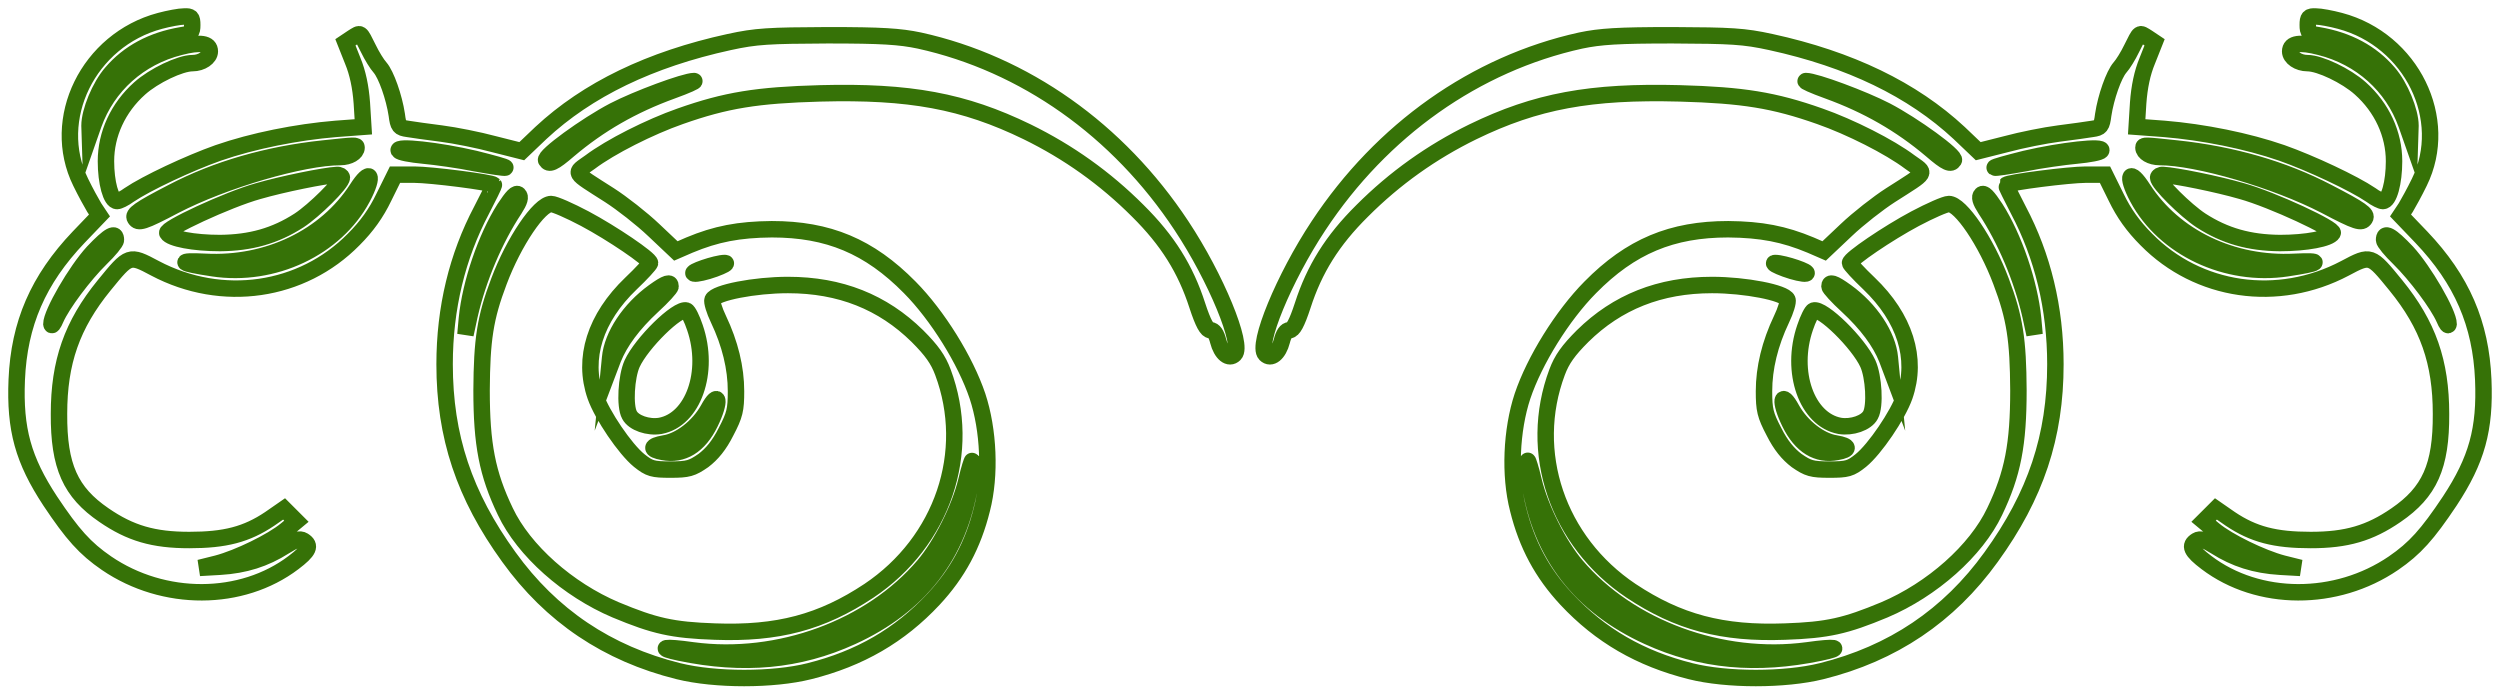 <svg width="152" height="42" viewBox="0 0 152 42" fill="none" xmlns="http://www.w3.org/2000/svg">
<path d="M9.725 1.27C5.371 2.43 3.016 7.247 4.907 11.083C5.193 11.672 5.568 12.35 5.728 12.618L6.049 13.1L4.783 14.42C2.32 17.007 1.161 19.683 1.018 23.091C0.893 26.107 1.41 27.962 3.052 30.46C4.408 32.494 5.175 33.35 6.478 34.243C9.957 36.616 14.685 36.598 17.843 34.207C18.789 33.493 18.931 33.172 18.45 32.869C18.218 32.726 17.95 32.815 17.29 33.226C16.112 33.975 14.881 34.367 13.383 34.457L12.133 34.528L13.204 34.261C14.489 33.921 16.541 32.922 17.397 32.209L18.021 31.691L17.647 31.317L17.272 30.942L16.398 31.548C14.988 32.494 13.686 32.833 11.509 32.833C9.332 32.833 7.923 32.423 6.317 31.317C4.283 29.925 3.569 28.355 3.587 25.161C3.587 22.021 4.372 19.755 6.335 17.346C7.851 15.49 7.851 15.473 9.422 16.311C13.507 18.47 18.36 17.756 21.501 14.563C22.304 13.76 22.875 12.957 23.338 11.993L24.017 10.619H25.194C26.175 10.619 29.869 11.083 30.029 11.244C30.047 11.262 29.708 11.958 29.28 12.778C27.799 15.58 27.032 18.738 27.032 22.145C27.032 26.535 28.227 30.121 30.939 33.868C33.509 37.436 36.934 39.738 41.252 40.809C43.482 41.362 47.015 41.362 49.21 40.809C52.279 40.041 54.705 38.632 56.757 36.437C58.238 34.849 59.166 33.118 59.701 30.96C60.236 28.89 60.111 26.142 59.433 24.09C58.702 21.914 57.007 19.184 55.312 17.471C52.85 14.973 50.352 13.938 46.926 13.938C44.91 13.956 43.536 14.224 41.912 14.902L41.092 15.258L39.753 13.992C39.022 13.296 37.809 12.35 37.059 11.868C34.74 10.387 34.865 10.584 35.882 9.852C37.113 8.924 39.522 7.711 41.359 7.069C44.143 6.087 46.034 5.784 49.87 5.677C55.294 5.534 58.595 6.141 62.449 8.014C64.965 9.246 67.195 10.834 69.175 12.814C70.995 14.616 72.084 16.365 72.797 18.577C73.154 19.666 73.386 20.076 73.6 20.076C73.796 20.076 73.957 20.308 74.064 20.736C74.26 21.503 74.724 21.878 75.063 21.539C75.616 20.986 73.939 16.9 71.834 13.724C67.98 7.89 62.288 3.875 55.901 2.466C54.705 2.216 53.635 2.144 50.316 2.144C46.73 2.162 45.98 2.198 44.339 2.555C39.522 3.607 35.721 5.445 32.884 8.086L31.724 9.192L30.029 8.764C29.102 8.514 27.674 8.229 26.836 8.121C26.015 8.014 25.087 7.89 24.784 7.836C24.284 7.765 24.213 7.693 24.124 6.98C23.963 5.909 23.481 4.535 23.107 4.107C22.928 3.911 22.607 3.393 22.393 2.947C21.875 1.912 21.947 1.966 21.429 2.287L21.001 2.573L21.447 3.697C21.75 4.428 21.929 5.285 22 6.266L22.09 7.711L20.412 7.836C18.039 8.032 15.363 8.568 13.258 9.299C11.491 9.924 8.904 11.137 7.851 11.851C7.566 12.065 7.227 12.225 7.12 12.225C6.745 12.225 6.442 11.101 6.442 9.799C6.442 8.157 7.173 6.551 8.494 5.374C9.35 4.607 10.956 3.839 11.705 3.839C12.258 3.839 12.758 3.5 12.758 3.126C12.758 2.626 12.169 2.537 10.938 2.858C8.458 3.483 6.531 5.213 5.692 7.551L5.461 8.211L5.443 7.64C5.443 6.783 6.067 5.249 6.781 4.428C7.816 3.215 9.243 2.448 11.027 2.144C11.616 2.055 11.688 1.984 11.688 1.52C11.688 1.056 11.616 0.985 11.206 1.002C10.92 1.002 10.26 1.127 9.725 1.27ZM40.86 5.517C38.451 6.391 36.435 7.551 34.579 9.121C33.651 9.924 33.384 10.031 33.205 9.745C33.045 9.495 35.65 7.604 37.327 6.73C38.701 6.016 41.627 4.928 42.198 4.928C42.34 4.928 41.752 5.195 40.86 5.517ZM21.679 8.978C21.679 9.281 21.233 9.549 20.698 9.549C18.396 9.549 13.597 10.958 10.635 12.493C8.708 13.51 8.405 13.599 8.208 13.278C8.048 13.028 8.44 12.743 10.474 11.69C13.168 10.28 16.291 9.388 19.645 9.031C21.643 8.817 21.679 8.817 21.679 8.978ZM28.87 9.656C29.94 9.924 30.779 10.155 30.725 10.191C30.689 10.227 29.869 10.102 28.887 9.924C27.924 9.727 26.497 9.531 25.747 9.46C24.98 9.388 24.302 9.263 24.248 9.156C24.052 8.853 26.657 9.139 28.87 9.656ZM20.787 10.798C20.787 11.137 19.11 12.796 18.182 13.403C16.719 14.348 15.238 14.759 13.383 14.777C11.777 14.777 10.367 14.509 10.171 14.17C10.01 13.92 13.846 12.136 15.702 11.619C17.183 11.19 19.734 10.673 20.484 10.637C20.644 10.619 20.787 10.709 20.787 10.798ZM22.036 12.029C20.412 15.08 16.612 16.864 12.954 16.311C10.92 16.008 10.706 15.829 12.49 15.919C16.273 16.115 19.806 14.42 21.697 11.494C22.518 10.209 22.785 10.619 22.036 12.029ZM31.278 12.725C30.083 14.527 29.066 16.918 28.548 19.184L28.299 20.343L28.388 19.362C28.602 17.221 29.548 14.438 30.672 12.671C31.153 11.94 31.385 11.69 31.528 11.833C31.671 11.975 31.599 12.225 31.278 12.725ZM35.56 13.296C37.202 14.17 39.522 15.74 39.522 15.99C39.522 16.061 39.004 16.632 38.362 17.239C36.185 19.326 35.4 21.789 36.203 24.09C36.613 25.25 38.005 27.302 38.861 27.998C39.486 28.497 39.682 28.551 40.77 28.551C41.841 28.551 42.073 28.48 42.769 27.998C43.286 27.605 43.732 27.07 44.143 26.249C44.678 25.232 44.749 24.911 44.749 23.787C44.749 22.378 44.392 20.897 43.679 19.398C43.429 18.88 43.268 18.345 43.322 18.22C43.5 17.792 45.891 17.328 47.907 17.328C51.083 17.328 53.67 18.363 55.776 20.433C56.65 21.307 57.043 21.86 57.328 22.627C59.148 27.48 57.31 32.922 52.832 35.92C49.959 37.829 47.283 38.543 43.465 38.4C40.877 38.311 39.789 38.061 37.434 37.08C34.526 35.848 31.849 33.475 30.725 31.102C29.619 28.801 29.28 26.999 29.28 23.733C29.298 20.665 29.494 19.326 30.333 17.114C31.243 14.688 32.795 12.404 33.509 12.404C33.723 12.404 34.651 12.814 35.56 13.296ZM7.048 14.598C7.048 14.723 6.638 15.223 6.139 15.704C5.104 16.721 3.783 18.488 3.391 19.38C3.248 19.719 3.141 19.862 3.123 19.701C3.123 19.041 4.622 16.454 5.657 15.33C6.656 14.277 7.048 14.063 7.048 14.598ZM43.447 16.347C42.911 16.543 42.34 16.668 42.198 16.632C41.877 16.561 43.536 15.99 44.071 15.99C44.267 15.99 43.982 16.151 43.447 16.347ZM40.77 17.417C40.77 17.506 40.289 18.042 39.682 18.595C38.487 19.701 37.684 20.79 37.273 21.824L37.023 22.485L37.095 21.753C37.22 20.397 38.273 18.809 39.753 17.738C40.521 17.185 40.77 17.114 40.77 17.417ZM42.251 19.915C43.179 22.609 42.144 25.518 40.146 25.892C39.414 26.017 38.522 25.714 38.273 25.232C37.969 24.697 38.076 22.895 38.433 22.11C39.004 20.861 41.199 18.702 41.734 18.88C41.841 18.916 42.073 19.38 42.251 19.915ZM43.179 25.714C42.501 27.106 41.502 27.712 40.306 27.48C39.504 27.338 39.539 27.106 40.378 26.963C41.341 26.82 42.465 25.946 43.054 24.893C43.714 23.68 43.839 24.376 43.179 25.714ZM58.987 29.39C58.327 33.707 55.901 36.83 51.797 38.703C48.55 40.184 45.213 40.487 41.341 39.684C39.896 39.381 40.36 39.292 42.126 39.542C47.336 40.238 52.939 38.186 56.168 34.385C57.239 33.118 58.345 30.924 58.755 29.229C58.916 28.533 59.094 27.98 59.112 28.016C59.148 28.051 59.094 28.658 58.987 29.39Z" stroke="#367207" stroke-miterlimit="10"/>
<path d="M140.794 1.002C140.384 0.985 140.312 1.056 140.312 1.52C140.312 1.984 140.384 2.055 140.973 2.144C142.757 2.448 144.184 3.215 145.219 4.428C145.933 5.249 146.557 6.783 146.557 7.64L146.539 8.211L146.307 7.551C145.469 5.213 143.542 3.483 141.062 2.858C139.831 2.537 139.242 2.626 139.242 3.126C139.242 3.5 139.742 3.839 140.295 3.839C141.044 3.839 142.65 4.607 143.506 5.374C144.827 6.551 145.558 8.157 145.558 9.799C145.558 11.101 145.255 12.225 144.88 12.225C144.773 12.225 144.434 12.065 144.149 11.851C143.096 11.137 140.509 9.924 138.742 9.299C136.637 8.568 133.961 8.032 131.588 7.836L129.91 7.711L130 6.266C130.071 5.285 130.249 4.428 130.553 3.697L130.999 2.573L130.571 2.287C130.053 1.966 130.125 1.912 129.607 2.947C129.393 3.393 129.072 3.911 128.893 4.107C128.519 4.535 128.037 5.909 127.876 6.98C127.787 7.693 127.716 7.765 127.216 7.836C126.913 7.89 125.985 8.014 125.164 8.121C124.326 8.229 122.898 8.514 121.971 8.764L120.276 9.192L119.116 8.086C116.279 5.445 112.479 3.607 107.661 2.555C106.02 2.198 105.27 2.162 101.684 2.144C98.365 2.144 97.295 2.216 96.099 2.466C89.712 3.875 84.02 7.89 80.166 13.724C78.061 16.9 76.384 20.986 76.937 21.539C77.276 21.878 77.74 21.503 77.936 20.736C78.043 20.308 78.204 20.076 78.4 20.076C78.614 20.076 78.846 19.666 79.203 18.577C79.916 16.365 81.005 14.616 82.825 12.814C84.805 10.834 87.035 9.246 89.551 8.014C93.405 6.141 96.706 5.534 102.13 5.677C105.966 5.784 107.857 6.087 110.641 7.069C112.479 7.711 114.887 8.924 116.118 9.852C117.135 10.584 117.26 10.387 114.941 11.868C114.191 12.35 112.978 13.296 112.247 13.992L110.908 15.258L110.088 14.902C108.464 14.224 107.09 13.956 105.074 13.938C101.648 13.938 99.15 14.973 96.688 17.471C94.993 19.184 93.298 21.914 92.567 24.09C91.888 26.142 91.764 28.89 92.299 30.96C92.834 33.118 93.762 34.849 95.243 36.437C97.295 38.632 99.721 40.041 102.79 40.809C104.985 41.362 108.518 41.362 110.748 40.809C115.066 39.738 118.491 37.436 121.061 33.868C123.773 30.121 124.968 26.535 124.968 22.145C124.968 18.738 124.201 15.58 122.72 12.778C122.292 11.958 121.953 11.262 121.971 11.244C122.131 11.083 125.825 10.619 126.806 10.619H127.983L128.661 11.993C129.125 12.957 129.696 13.76 130.499 14.563C133.639 17.756 138.493 18.47 142.578 16.311C144.149 15.473 144.149 15.49 145.665 17.346C147.628 19.755 148.413 22.021 148.413 25.161C148.431 28.355 147.717 29.925 145.683 31.317C144.077 32.423 142.668 32.833 140.491 32.833C138.314 32.833 137.012 32.494 135.602 31.548L134.728 30.942L134.353 31.317L133.978 31.691L134.603 32.209C135.459 32.922 137.511 33.921 138.796 34.261L139.866 34.528L138.617 34.457C137.119 34.367 135.888 33.975 134.71 33.226C134.05 32.815 133.782 32.726 133.55 32.869C133.069 33.172 133.211 33.493 134.157 34.207C137.315 36.598 142.043 36.616 145.522 34.243C146.825 33.35 147.592 32.494 148.948 30.46C150.59 27.962 151.107 26.107 150.982 23.091C150.839 19.683 149.68 17.007 147.217 14.42L145.951 13.1L146.272 12.618C146.432 12.35 146.807 11.672 147.093 11.083C148.984 7.247 146.629 2.43 142.275 1.27C141.74 1.127 141.08 1.002 140.794 1.002ZM109.802 4.928C110.373 4.928 113.299 6.016 114.673 6.73C116.35 7.604 118.955 9.495 118.795 9.745C118.616 10.031 118.349 9.924 117.421 9.121C115.565 7.551 113.549 6.391 111.14 5.517C110.248 5.195 109.659 4.928 109.802 4.928ZM132.355 9.031C135.709 9.388 138.832 10.28 141.526 11.69C143.56 12.743 143.952 13.028 143.792 13.278C143.595 13.599 143.292 13.51 141.365 12.493C138.403 10.958 133.604 9.549 131.302 9.549C130.767 9.549 130.321 9.281 130.321 8.978C130.321 8.817 130.356 8.817 132.355 9.031ZM127.752 9.156C127.698 9.263 127.02 9.388 126.253 9.46C125.503 9.531 124.076 9.727 123.113 9.924C122.131 10.102 121.31 10.227 121.275 10.191C121.221 10.155 122.06 9.924 123.13 9.656C125.343 9.139 127.948 8.853 127.752 9.156ZM131.516 10.637C132.266 10.673 134.817 11.19 136.298 11.619C138.154 12.136 141.99 13.92 141.829 14.17C141.633 14.509 140.223 14.777 138.617 14.777C136.762 14.759 135.281 14.348 133.818 13.403C132.89 12.796 131.213 11.137 131.213 10.798C131.213 10.709 131.356 10.619 131.516 10.637ZM130.303 11.494C132.194 14.42 135.727 16.115 139.51 15.919C141.294 15.829 141.08 16.008 139.046 16.311C135.388 16.864 131.588 15.08 129.964 12.029C129.215 10.619 129.482 10.209 130.303 11.494ZM120.472 11.833C120.615 11.69 120.847 11.94 121.328 12.671C122.452 14.438 123.398 17.221 123.612 19.362L123.701 20.343L123.452 19.184C122.934 16.918 121.917 14.527 120.722 12.725C120.4 12.225 120.329 11.975 120.472 11.833ZM118.491 12.404C119.205 12.404 120.757 14.688 121.667 17.114C122.506 19.326 122.702 20.665 122.72 23.733C122.72 26.999 122.381 28.801 121.275 31.102C120.151 33.475 117.474 35.848 114.566 37.08C112.211 38.061 111.122 38.311 108.535 38.4C104.717 38.543 102.041 37.829 99.168 35.92C94.69 32.922 92.852 27.48 94.672 22.627C94.957 21.86 95.35 21.307 96.224 20.433C98.33 18.363 100.917 17.328 104.093 17.328C106.109 17.328 108.5 17.792 108.678 18.22C108.732 18.345 108.571 18.88 108.321 19.398C107.608 20.897 107.251 22.378 107.251 23.787C107.251 24.911 107.322 25.232 107.857 26.249C108.268 27.07 108.714 27.605 109.231 27.998C109.927 28.48 110.159 28.551 111.23 28.551C112.318 28.551 112.514 28.497 113.139 27.998C113.995 27.302 115.387 25.25 115.797 24.09C116.6 21.789 115.815 19.326 113.638 17.239C112.996 16.632 112.479 16.061 112.479 15.99C112.479 15.74 114.798 14.17 116.44 13.296C117.349 12.814 118.277 12.404 118.491 12.404ZM146.343 15.33C147.378 16.454 148.877 19.041 148.877 19.701C148.859 19.862 148.752 19.719 148.609 19.38C148.217 18.488 146.896 16.721 145.861 15.704C145.362 15.223 144.951 14.723 144.951 14.598C144.951 14.063 145.344 14.277 146.343 15.33ZM107.929 15.99C108.464 15.99 110.123 16.561 109.802 16.632C109.659 16.668 109.088 16.543 108.553 16.347C108.018 16.151 107.732 15.99 107.929 15.99ZM112.247 17.738C113.727 18.809 114.78 20.397 114.905 21.753L114.976 22.485L114.727 21.824C114.316 20.79 113.513 19.701 112.318 18.595C111.711 18.042 111.23 17.506 111.23 17.417C111.23 17.114 111.479 17.185 112.247 17.738ZM110.266 18.88C110.801 18.702 112.996 20.861 113.567 22.11C113.924 22.895 114.031 24.697 113.727 25.232C113.478 25.714 112.586 26.017 111.854 25.892C109.856 25.518 108.821 22.609 109.749 19.915C109.927 19.38 110.159 18.916 110.266 18.88ZM108.946 24.893C109.535 25.946 110.659 26.82 111.622 26.963C112.461 27.106 112.496 27.338 111.693 27.48C110.498 27.712 109.499 27.106 108.821 25.714C108.161 24.376 108.286 23.68 108.946 24.893ZM92.888 28.016C92.906 27.98 93.084 28.533 93.245 29.229C93.655 30.924 94.761 33.118 95.832 34.385C99.061 38.186 104.664 40.238 109.874 39.542C111.64 39.292 112.104 39.381 110.659 39.684C106.787 40.487 103.45 40.184 100.203 38.703C96.099 36.83 93.673 33.707 93.013 29.39C92.906 28.658 92.852 28.051 92.888 28.016Z" stroke="#367207" stroke-miterlimit="10"/>
</svg>
